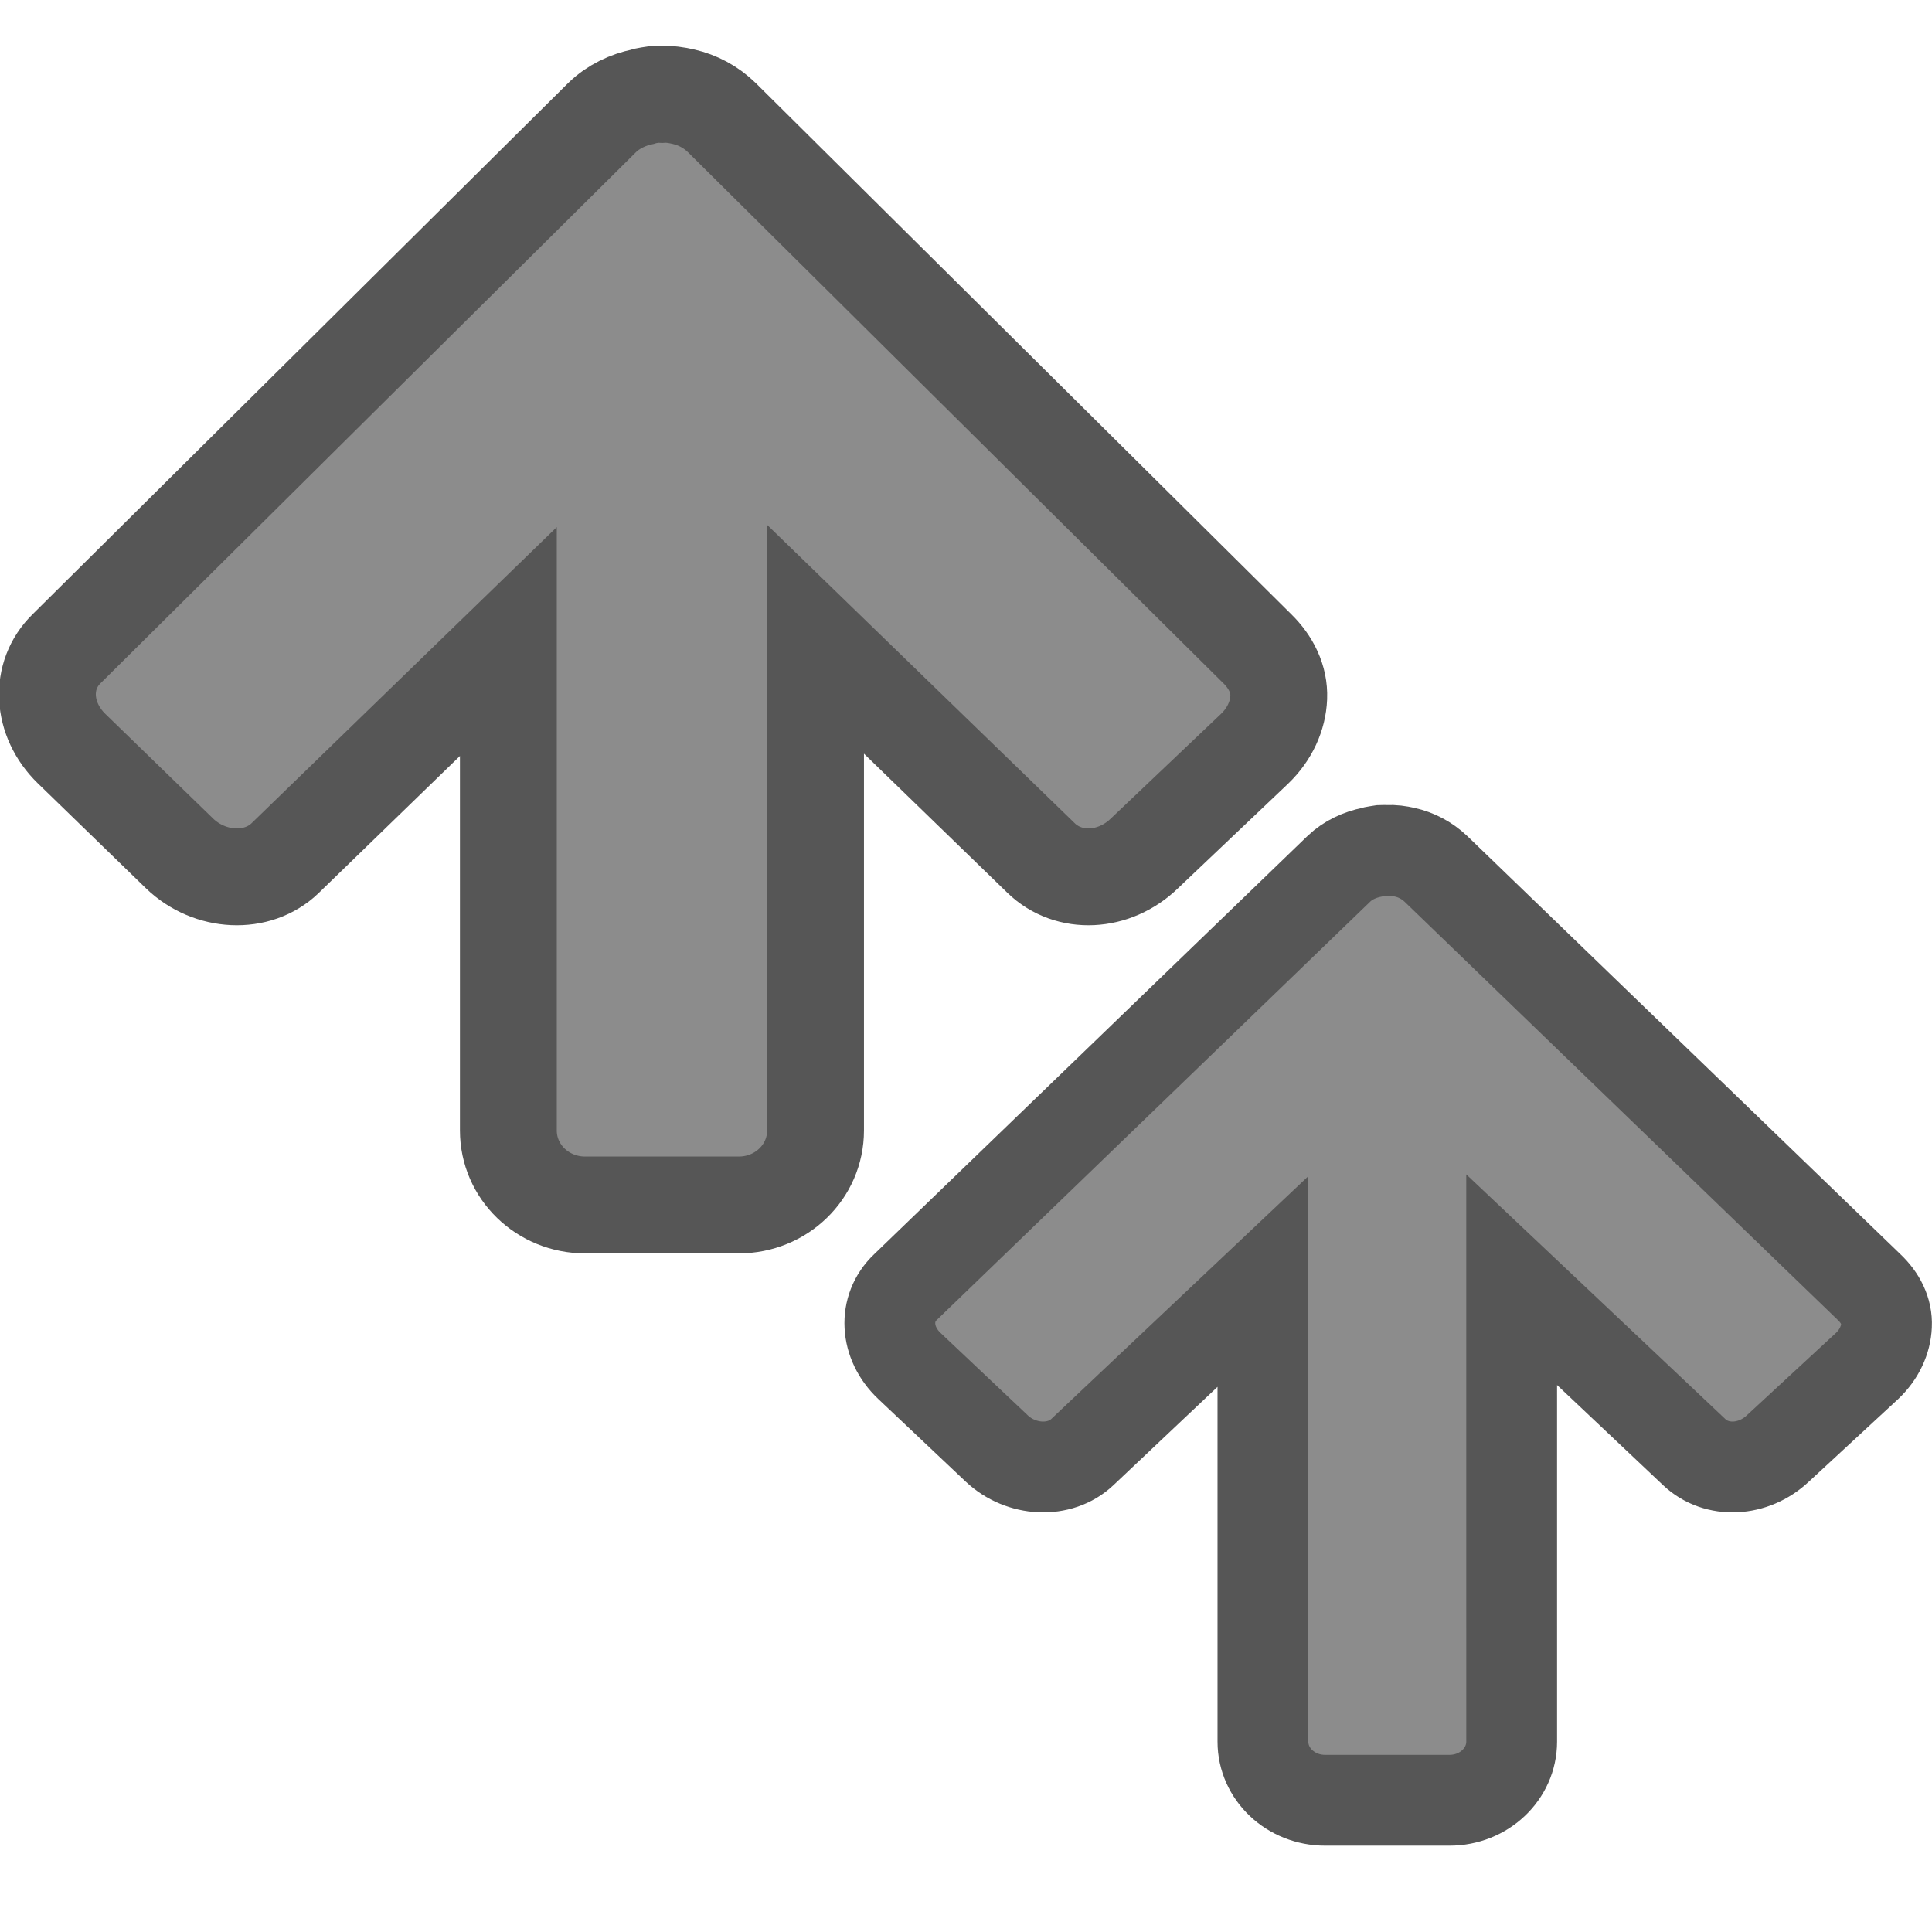 <?xml version="1.0" encoding="UTF-8" standalone="no"?>
<svg
   xmlns:dc="http://purl.org/dc/elements/1.1/"
   xmlns:cc="http://creativecommons.org/ns#"
   xmlns:rdf="http://www.w3.org/1999/02/22-rdf-syntax-ns#"
   xmlns:svg="http://www.w3.org/2000/svg"
   xmlns="http://www.w3.org/2000/svg"
   xmlns:sodipodi="http://sodipodi.sourceforge.net/DTD/sodipodi-0.dtd"
   xmlns:inkscape="http://www.inkscape.org/namespaces/inkscape"
   viewBox="0 0 16 16"
   id="svg2"
   version="1.1"
   inkscape:version="0.91 r13725"
   sodipodi:docname="sc_moveupsubitems.svg">
  <defs
     id="defs10" />
  <sodipodi:namedview
     pagecolor="#ffffff"
     bordercolor="#666666"
     borderopacity="1"
     objecttolerance="10"
     gridtolerance="10"
     guidetolerance="10"
     inkscape:pageopacity="0"
     inkscape:pageshadow="2"
     inkscape:window-width="2560"
     inkscape:window-height="1377"
     id="namedview8"
     showgrid="true"
     inkscape:zoom="20.85965"
     inkscape:cx="-0.57905916"
     inkscape:cy="1.022599"
     inkscape:window-x="0"
     inkscape:window-y="34"
     inkscape:window-maximized="1"
     inkscape:current-layer="svg2">
    <inkscape:grid
       type="xygrid"
       id="grid4198" />
  </sodipodi:namedview>
  <g
     id="g4135"
     transform="matrix(-1,0,0,-1,16,15.666)">
    <path
       inkscape:connector-curvature="0"
       style="color:#000000;display:inline;overflow:visible;visibility:visible;opacity:1;fill:#8c8c8c;fill-opacity:1;fill-rule:nonzero;stroke:#565656;stroke-width:0.802;stroke-miterlimit:4;stroke-dasharray:none;stroke-opacity:1;marker:none;enable-background:accumulate"
       id="rect3811-1-2"
       d="m 5.41,9.89 c -0.006,0.152 0.064,0.293 0.179,0.405 l 4.432,4.396 c 0.093,0.091 0.202,0.147 0.318,0.174 0.06,0.014 0.119,0.023 0.179,0.019 0.019,0.001 0.04,7.38e-4 0.06,0 0.035,-0.006 0.066,-0.007 0.099,-0.019 0.12,-0.025 0.242,-0.08 0.338,-0.174 l 4.432,-4.396 c 0.23,-0.223 0.209,-0.587 -0.04,-0.829 L 14.513,8.598 C 14.263,8.357 13.868,8.337 13.638,8.56 l -1.848,1.793 3e-6,-4.049 c -2e-6,-0.342 -0.284,-0.617 -0.636,-0.617 l -1.272,1.1e-6 c -0.352,3e-7 -0.636,0.275 -0.636,0.617 l 0,4.068 L 7.378,8.56 C 7.148,8.337 6.772,8.357 6.523,8.598 L 5.609,9.466 C 5.484,9.587 5.416,9.738 5.41,9.89 Z" />
    <path
       sodipodi:nodetypes="cccccccccssscsssscsccc"
       inkscape:connector-curvature="0"
       style="color:#000000;display:inline;overflow:visible;visibility:visible;opacity:1;fill:#8c8c8c;fill-opacity:1;fill-rule:nonzero;stroke:#565656;stroke-width:0.752;stroke-miterlimit:4;stroke-dasharray:none;stroke-opacity:1;marker:none;enable-background:accumulate"
       id="rect3811-1-2-7"
       d="M 0.377,4.688 C 0.371,4.808 0.428,4.919 0.521,5.007 L 4.109,8.471 c 0.076,0.071 0.163,0.116 0.257,0.137 0.048,0.011 0.096,0.018 0.145,0.015 0.016,8.442e-4 0.033,5.825e-4 0.048,0 0.028,-0.005 0.054,-0.006 0.08,-0.015 0.097,-0.02 0.196,-0.063 0.273,-0.137 L 8.501,5.007 C 8.687,4.831 8.67,4.544 8.469,4.354 L 7.745,3.67 C 7.543,3.48 7.223,3.464 7.037,3.64 L 5.541,5.053 5.541,1.243 C 5.541,0.974 5.311,0.757 5.026,0.757 l -1.03,8e-7 c -0.285,2.2e-7 -0.515,0.217 -0.515,0.486 l 9.23e-5,3.825 -1.512,-1.428 C 1.783,3.464 1.479,3.48 1.277,3.67 L 0.537,4.354 C 0.437,4.449 0.382,4.569 0.377,4.688 Z" />
  </g>
</svg>
